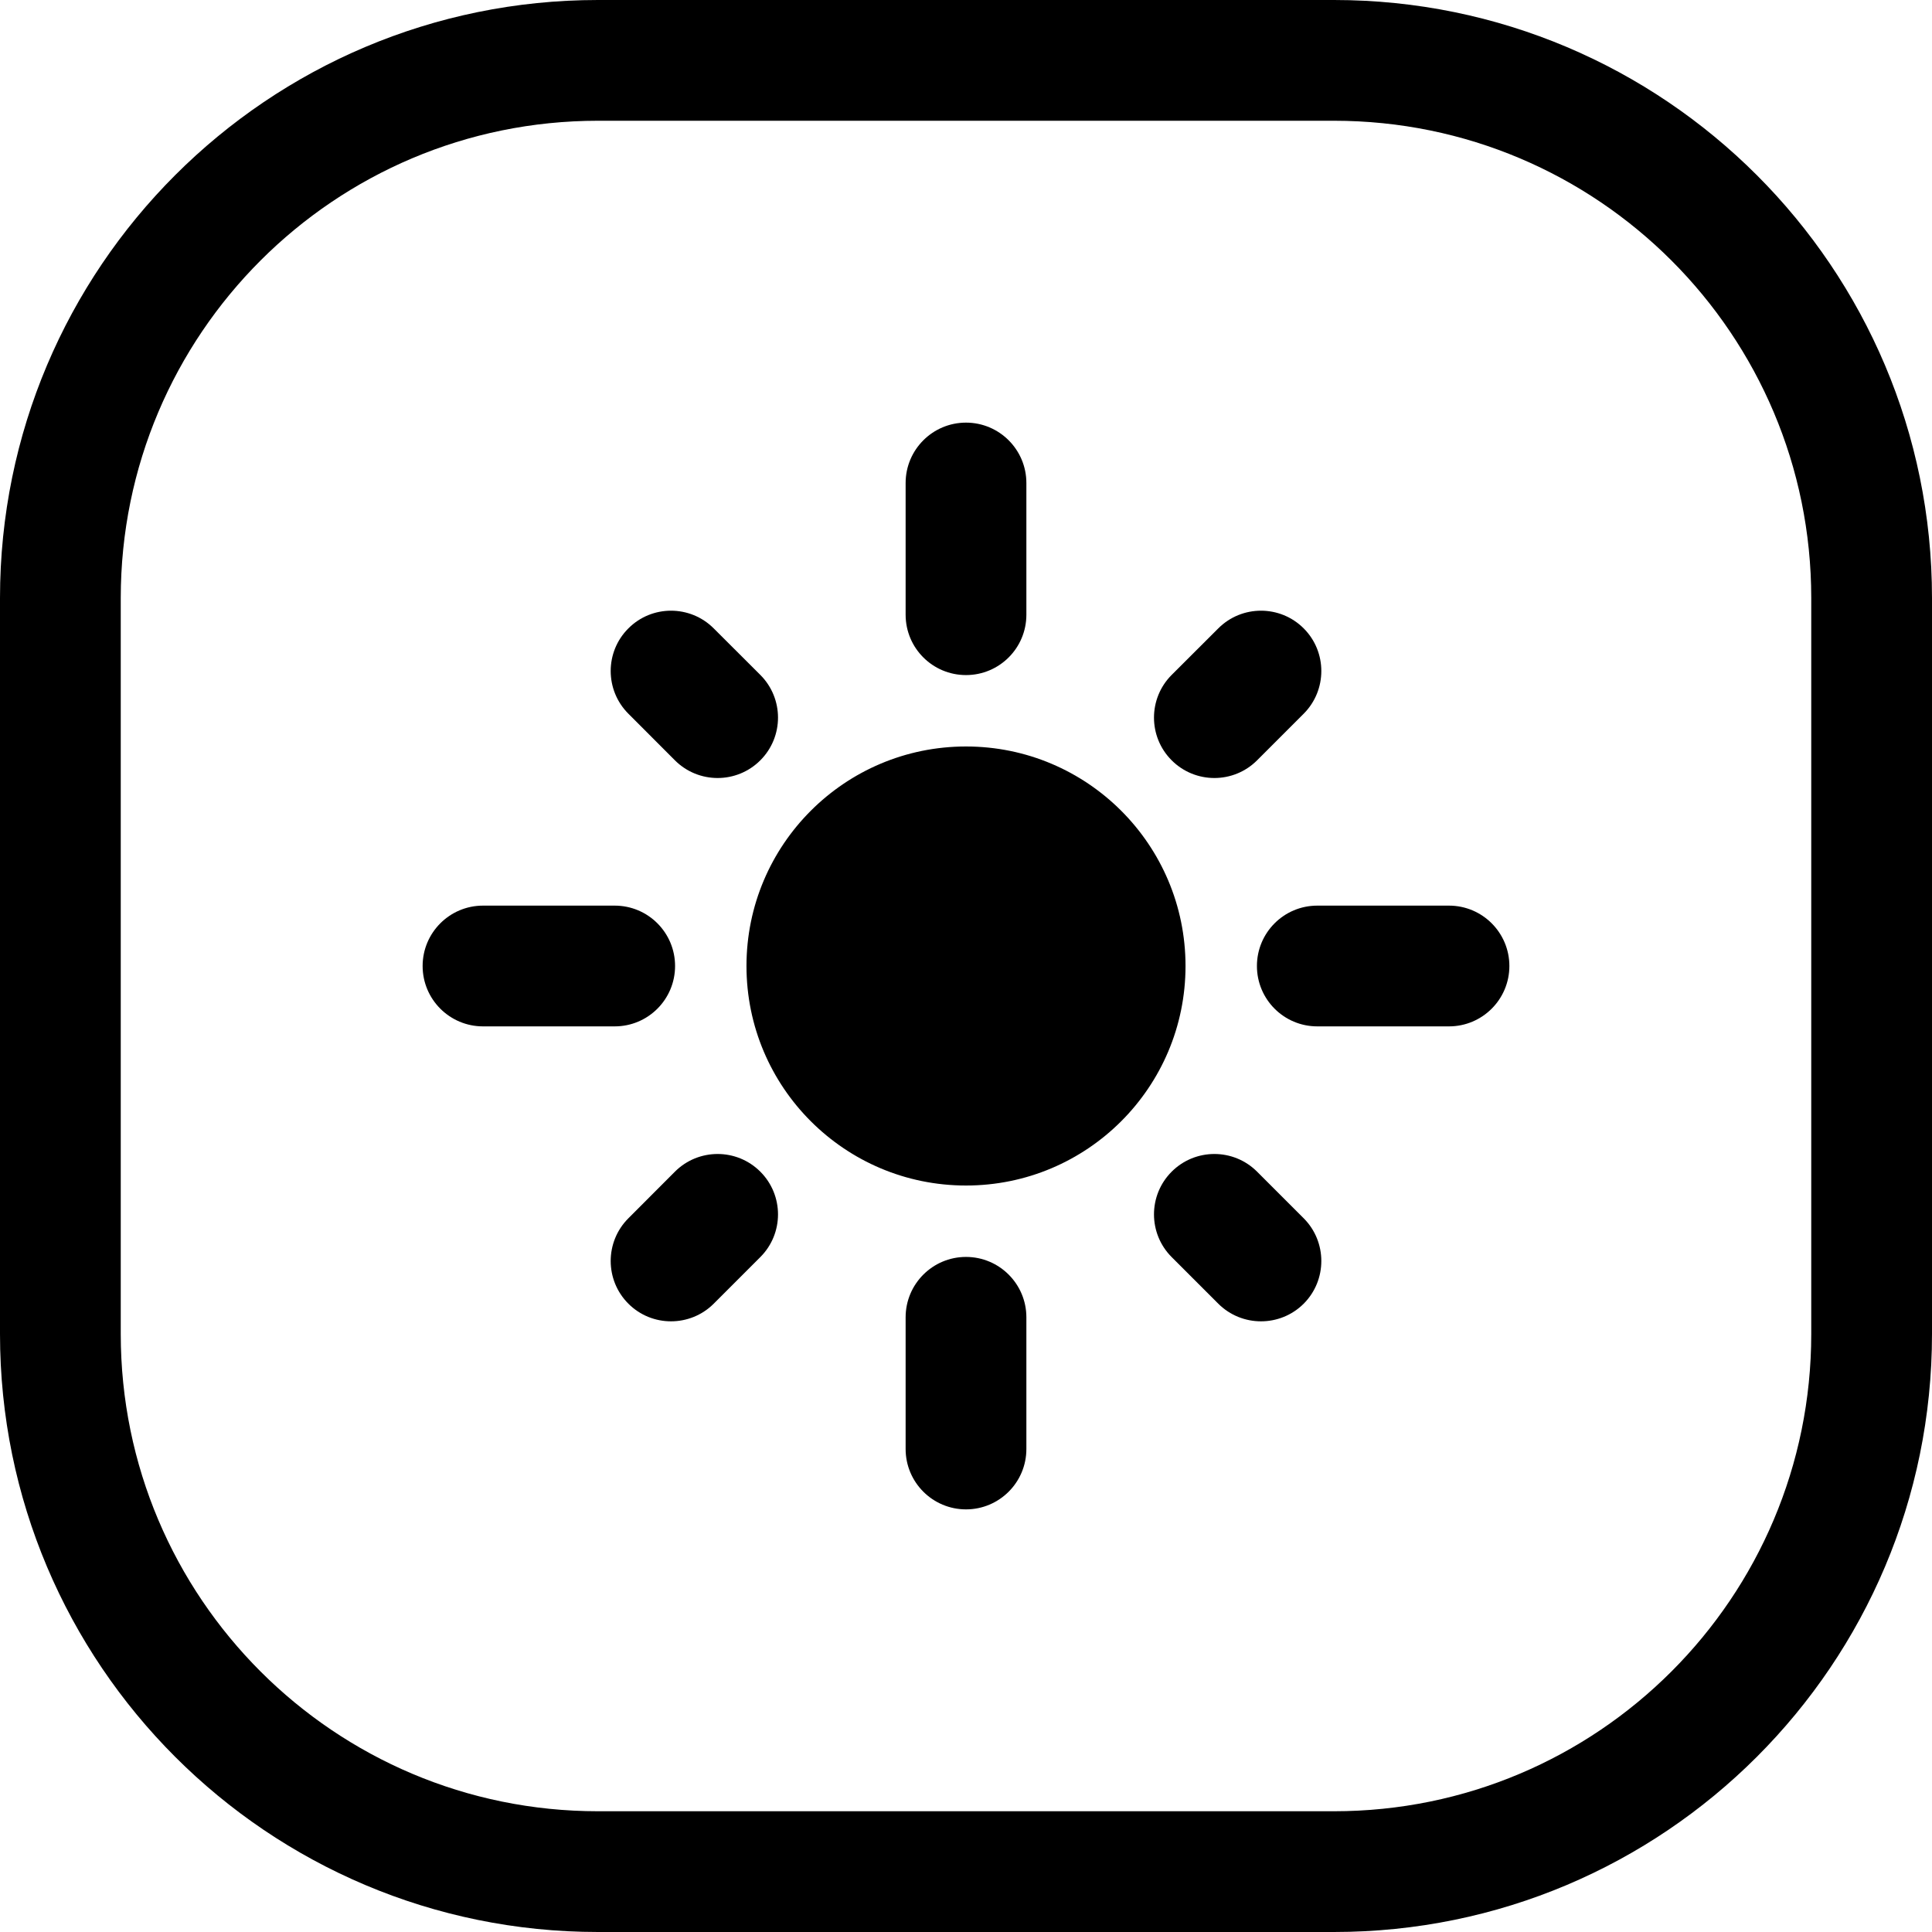 <svg width="24" height="24" viewBox="0 0 24 24" fill="none" xmlns="http://www.w3.org/2000/svg">
<path d="M7.429 1.5H16.571C19.846 1.5 22.5 4.154 22.5 7.429V16.571C22.5 19.846 19.846 22.5 16.571 22.5H7.429C4.154 22.5 1.5 19.846 1.5 16.571V7.429C1.5 4.154 4.154 1.5 7.429 1.5ZM0 7.429V16.571C0 20.674 3.326 24 7.429 24H16.571C20.674 24 24 20.674 24 16.571V7.429C24 3.326 20.674 0 16.571 0H7.429C3.326 0 0 3.326 0 7.429ZM12.75 6C12.75 5.586 12.414 5.25 12 5.25C11.586 5.25 11.25 5.586 11.25 6V7.636C11.25 8.051 11.586 8.386 12 8.386C12.414 8.386 12.75 8.051 12.75 7.636V6ZM12 9.273C10.494 9.273 9.273 10.494 9.273 12C9.273 13.506 10.494 14.727 12 14.727C13.506 14.727 14.727 13.506 14.727 12C14.727 10.494 13.506 9.273 12 9.273ZM16.195 7.806C15.902 7.513 15.427 7.513 15.134 7.806L14.555 8.384C14.262 8.677 14.262 9.152 14.555 9.445C14.848 9.738 15.323 9.738 15.616 9.445L16.195 8.866C16.487 8.573 16.487 8.098 16.195 7.806ZM15.616 14.555C15.323 14.262 14.848 14.262 14.555 14.555C14.262 14.848 14.262 15.323 14.555 15.616L15.134 16.195C15.427 16.487 15.902 16.487 16.195 16.195C16.487 15.902 16.487 15.427 16.195 15.134L15.616 14.555ZM9.445 14.555C9.152 14.262 8.677 14.262 8.384 14.555L7.806 15.134C7.513 15.427 7.513 15.902 7.806 16.195C8.098 16.487 8.573 16.487 8.866 16.195L9.445 15.616C9.738 15.323 9.738 14.848 9.445 14.555ZM8.866 7.806C8.573 7.513 8.098 7.513 7.806 7.806C7.513 8.098 7.513 8.573 7.806 8.866L8.384 9.445C8.677 9.738 9.152 9.738 9.445 9.445C9.738 9.152 9.738 8.677 9.445 8.384L8.866 7.806ZM15.614 12C15.614 12.414 15.949 12.75 16.364 12.75H18C18.414 12.75 18.75 12.414 18.75 12C18.75 11.586 18.414 11.25 18 11.25H16.364C15.949 11.25 15.614 11.586 15.614 12ZM12.75 16.364C12.75 15.95 12.414 15.614 12 15.614C11.586 15.614 11.25 15.95 11.25 16.364V18C11.25 18.414 11.586 18.75 12 18.75C12.414 18.75 12.75 18.414 12.75 18V16.364ZM5.25 12C5.25 12.414 5.586 12.75 6 12.75H7.636C8.051 12.75 8.386 12.414 8.386 12C8.386 11.586 8.051 11.25 7.636 11.25H6C5.586 11.25 5.25 11.586 5.25 12Z" fill="black"/>
</svg>
